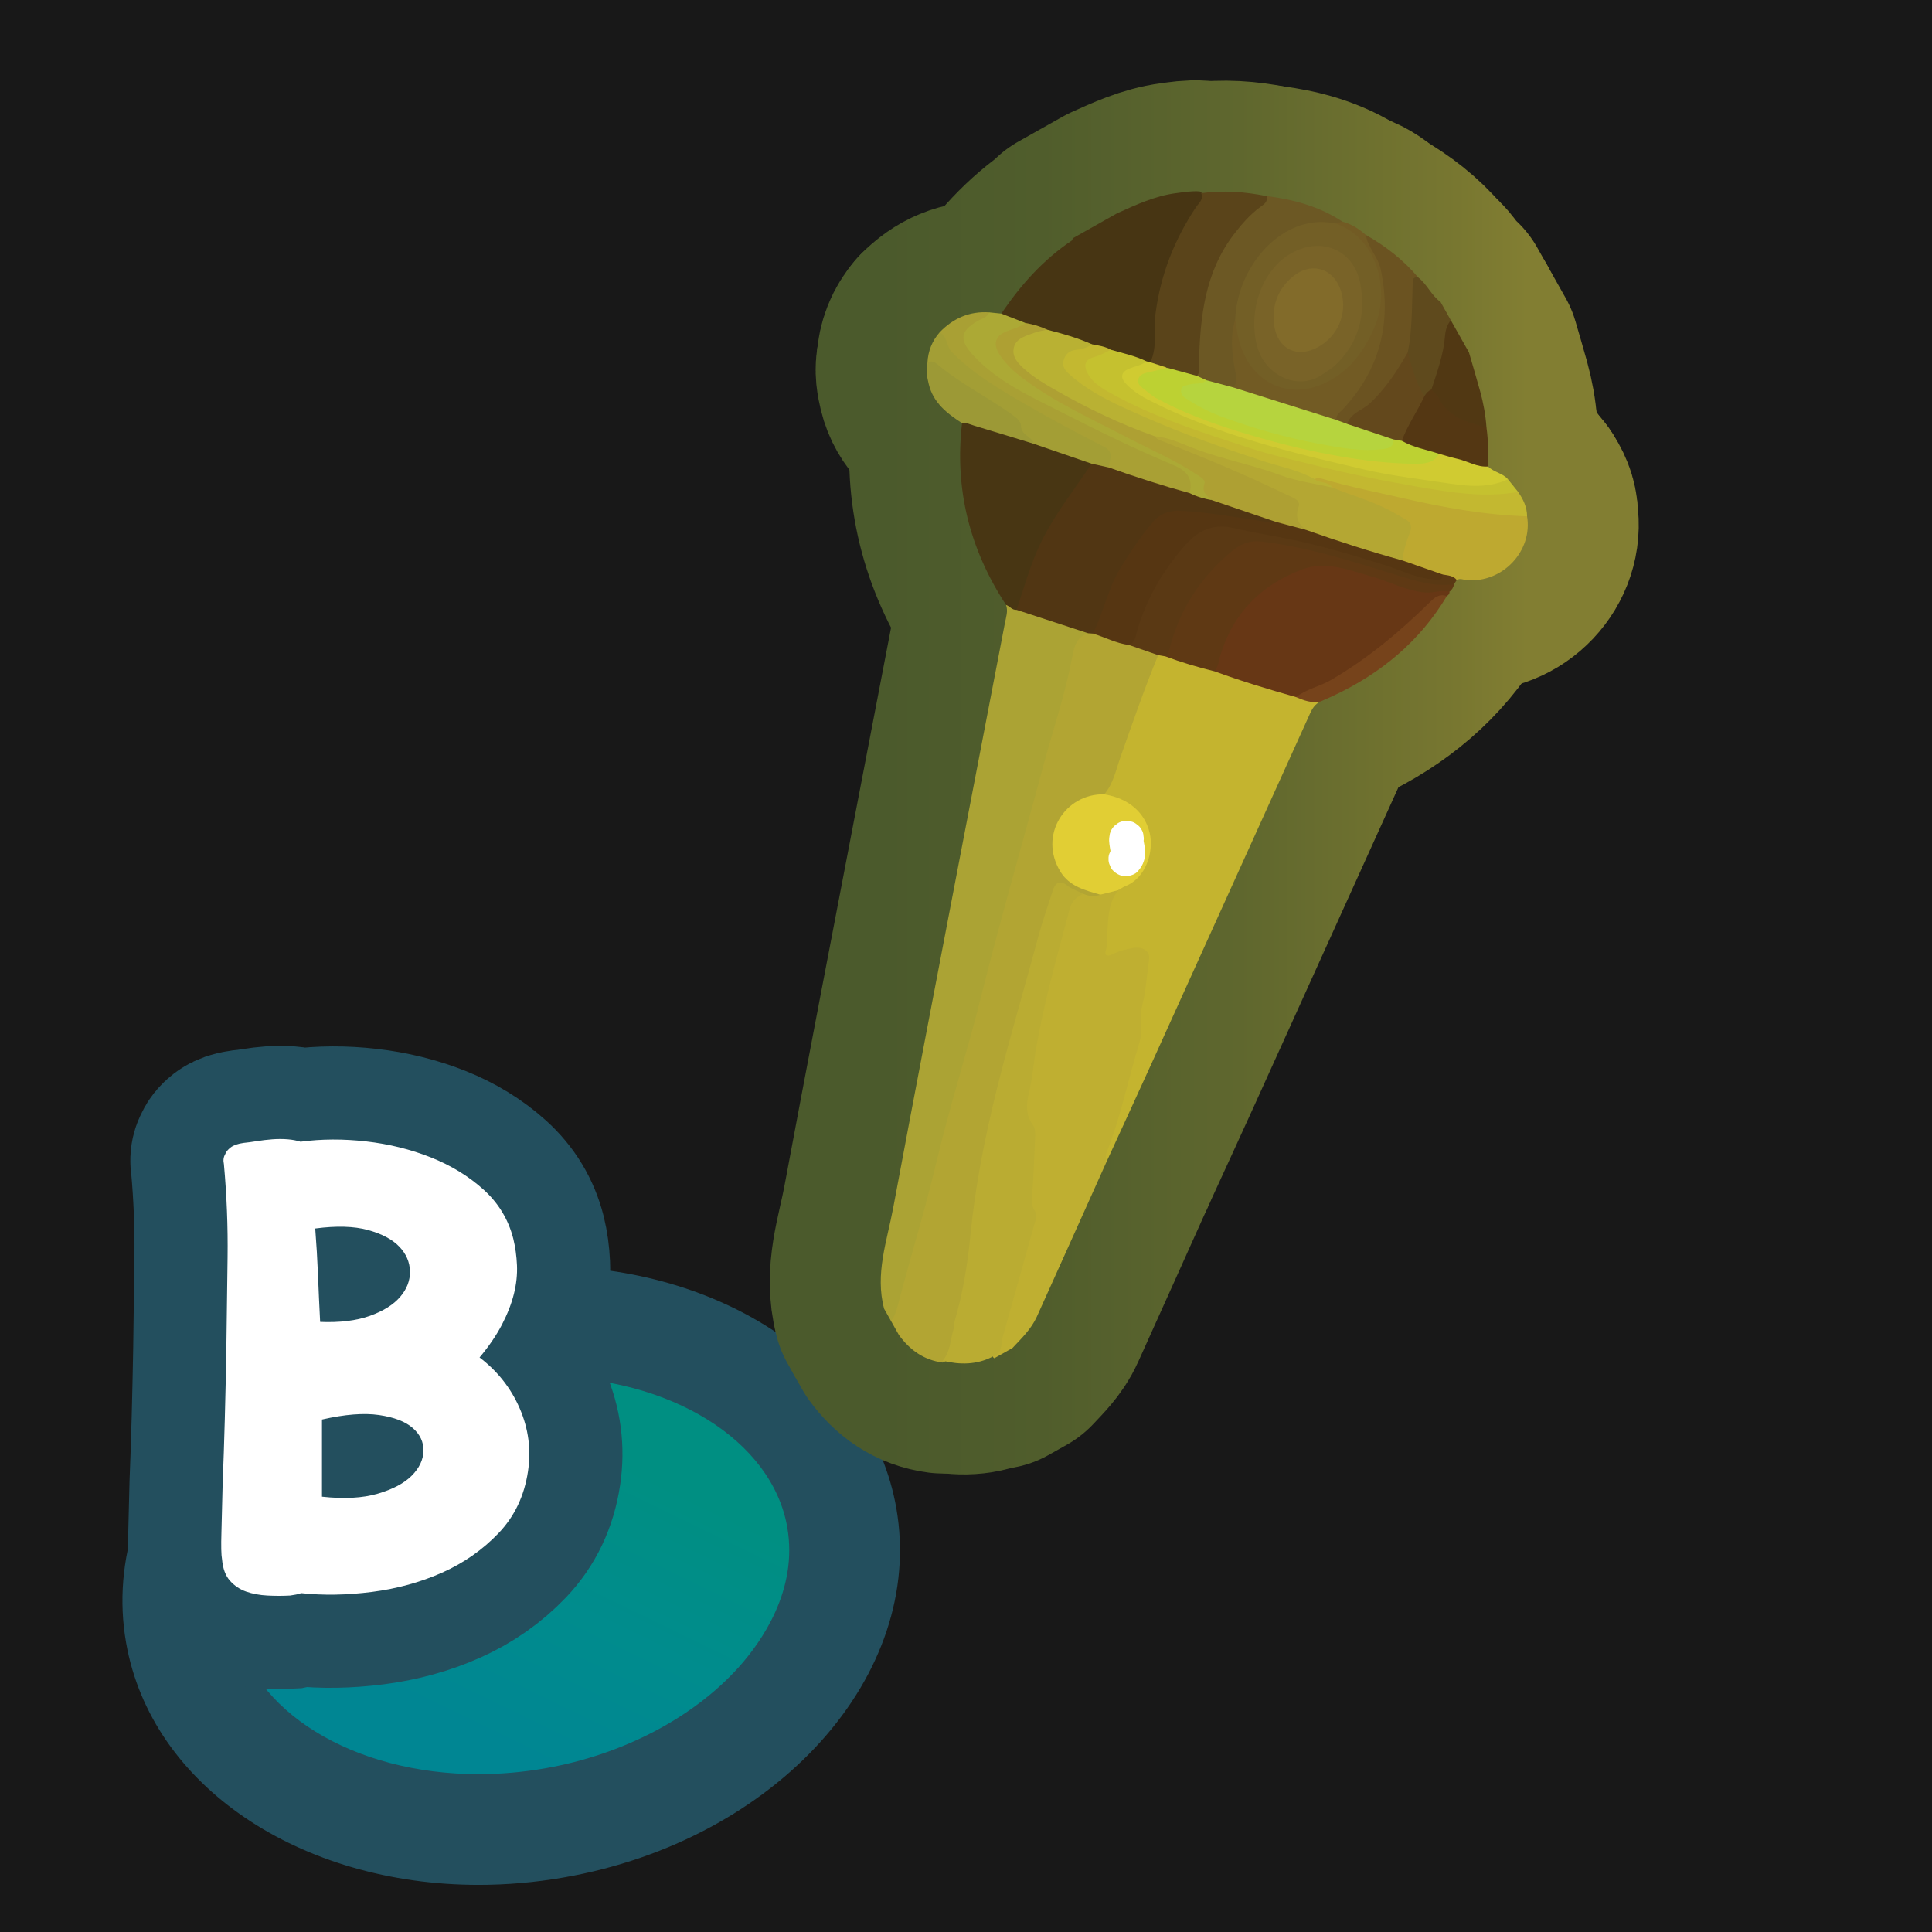 <?xml version="1.0" encoding="UTF-8"?>
<svg xmlns="http://www.w3.org/2000/svg" width="280" height="280" xmlns:xlink="http://www.w3.org/1999/xlink" viewBox="0 0 280 280">
  <rect x="0" y="0" width="280" height="280" fill="#333333" stroke="none"/>
  <defs>
    <linearGradient id="B3" x1="-25.139" y1="344.584" x2="1.218" y2="308.018" gradientTransform="translate(29.541 -94.603) rotate(-9.887)" gradientUnits="userSpaceOnUse">
      <stop offset="0" stop-color="#008693"/>
      <stop offset=".5" stop-color="#008c8d"/>
      <stop offset="1" stop-color="#008f82"/>
    </linearGradient>
    <linearGradient id="linear-gradient" x1="127.644" y1="112.661" x2="221.418" y2="112.661" gradientUnits="userSpaceOnUse">
      <stop offset="0" stop-color="#4b5a2c"/>
      <stop offset=".249" stop-color="#505d2c"/>
      <stop offset=".555" stop-color="#5f672e"/>
      <stop offset=".891" stop-color="#787730"/>
      <stop offset="1" stop-color="#827e32"/>
    </linearGradient>
  </defs>
  <g id="Layer_8" data-name="Layer 8">
    <rect x="-5468.911" y="-2006.199" width="6875.234" height="4669.277" fill="#181818" stroke="#181818" stroke-miterlimit="10"/>
  </g>
  <g id="Pattern">
    <a xlink:href="https://www.notion.so/dmmnotes/Type-B-a682dff89e1b420883ef126b542c812f?pvs=4">
      <g id="B">
        <path d="M69.368,265.148c-22.153,0-40.318-11.973-43.194-28.469-3.446-19.774,15.244-39.608,41.664-44.213,3.649-.636,7.341-.958,10.97-.958,22.153,0,40.318,11.973,43.194,28.469,1.605,9.21-1.595,18.816-9.012,27.049-7.905,8.776-19.502,14.872-32.651,17.164-3.649.636-7.341.959-10.97.959h-.001Z" fill="url(#B3)" stroke-width="0"/>
        <path d="M78.808,199.529c18.245,0,33.086,9.178,35.29,21.824,1.583,9.08-3.75,16.617-7.069,20.302-6.613,7.341-16.844,12.674-28.068,14.63-3.196.557-6.424.84-9.593.84-18.245,0-33.086-9.178-35.29-21.824-1.583-9.08,3.75-16.617,7.069-20.302,6.613-7.341,16.844-12.674,28.068-14.63,3.196-.557,6.424-.84,9.593-.84M78.808,183.483c-4.036,0-8.169.35-12.348,1.078-30.827,5.373-52.402,29.323-48.189,53.495,3.642,20.895,25.363,35.115,51.098,35.115,4.036,0,8.169-.35,12.348-1.078,30.827-5.373,52.402-29.324,48.189-53.495-3.642-20.895-25.363-35.115-51.098-35.115h0Z" fill="#234f5e" stroke-width="0"/>
      </g>
    </a>
    <a xlink:href="https://www.notion.so/dmmnotes/Type-B-a682dff89e1b420883ef126b542c812f?pvs=4">
      <g>
        <path d="M69.5,196.734c2.606,1.98,4.546,4.441,5.82,7.381,1.273,2.941,1.673,5.983,1.2,9.127-.533,3.553-1.955,6.538-4.266,8.953-2.311,2.417-5.036,4.324-8.175,5.722-3.141,1.397-6.531,2.329-10.174,2.795-3.644.465-7.064.523-10.264.175-.297.115-.563.188-.8.218-.237.029-.504.072-.799.131-1.066.058-2.163.058-3.288,0-1.126-.059-2.147-.248-3.065-.567-.919-.319-1.704-.844-2.354-1.572-.653-.728-1.037-1.761-1.155-3.101-.12-.641-.148-1.936-.089-3.887.058-1.95.118-4.324.178-7.119.118-2.853.222-5.953.311-9.302.089-3.348.163-6.711.223-10.089.058-4.424.118-8.879.178-13.363.058-4.483-.12-8.997-.533-13.539-.12-.523-.06-.989.178-1.397.118-.349.384-.684.8-1.004.413-.319,1.035-.538,1.865-.655.592-.058,1.244-.145,1.955-.262.711-.116,1.451-.204,2.222-.263.77-.057,1.511-.057,2.222,0,.711.059,1.332.175,1.865.35,3.021-.406,6.189-.422,9.508-.044,3.317.38,6.442,1.15,9.375,2.315,2.932,1.165,5.479,2.723,7.642,4.673,2.161,1.951,3.599,4.323,4.31,7.118.296,1.223.474,2.505.533,3.844.058,1.34-.089,2.723-.444,4.148-.355,1.428-.934,2.912-1.733,4.455-.799,1.543-1.881,3.13-3.243,4.76ZM46.397,191.581c2.844.117,5.242-.175,7.197-.873,1.955-.699,3.421-1.616,4.398-2.752s1.451-2.372,1.422-3.712c-.03-1.339-.549-2.533-1.555-3.581-1.008-1.048-2.519-1.848-4.532-2.402-2.015-.553-4.562-.625-7.642-.218.178,2.271.312,4.513.4,6.726s.191,4.484.311,6.812ZM46.664,216.911c3.199.35,5.894.205,8.086-.437,2.191-.641,3.835-1.514,4.932-2.62,1.096-1.105,1.658-2.3,1.688-3.582.029-1.279-.489-2.387-1.556-3.318-1.065-.931-2.695-1.558-4.887-1.878-2.192-.319-4.946-.102-8.264.655v11.18Z" fill="none" stroke="#234f5e" stroke-miterlimit="10" stroke-width="27"/>
        <path d="M69.5,196.734c2.606,1.98,4.546,4.441,5.82,7.381,1.273,2.941,1.673,5.983,1.2,9.127-.533,3.553-1.955,6.538-4.266,8.953-2.311,2.417-5.036,4.324-8.175,5.722-3.141,1.397-6.531,2.329-10.174,2.795-3.644.465-7.064.523-10.264.175-.297.115-.563.188-.8.218-.237.029-.504.072-.799.131-1.066.058-2.163.058-3.288,0-1.126-.059-2.147-.248-3.065-.567-.919-.319-1.704-.844-2.354-1.572-.653-.728-1.037-1.761-1.155-3.101-.12-.641-.148-1.936-.089-3.887.058-1.95.118-4.324.178-7.119.118-2.853.222-5.953.311-9.302.089-3.348.163-6.711.223-10.089.058-4.424.118-8.879.178-13.363.058-4.483-.12-8.997-.533-13.539-.12-.523-.06-.989.178-1.397.118-.349.384-.684.8-1.004.413-.319,1.035-.538,1.865-.655.592-.058,1.244-.145,1.955-.262.711-.116,1.451-.204,2.222-.263.77-.057,1.511-.057,2.222,0,.711.059,1.332.175,1.865.35,3.021-.406,6.189-.422,9.508-.044,3.317.38,6.442,1.15,9.375,2.315,2.932,1.165,5.479,2.723,7.642,4.673,2.161,1.951,3.599,4.323,4.31,7.118.296,1.223.474,2.505.533,3.844.058,1.34-.089,2.723-.444,4.148-.355,1.428-.934,2.912-1.733,4.455-.799,1.543-1.881,3.13-3.243,4.76ZM46.397,191.581c2.844.117,5.242-.175,7.197-.873,1.955-.699,3.421-1.616,4.398-2.752s1.451-2.372,1.422-3.712c-.03-1.339-.549-2.533-1.555-3.581-1.008-1.048-2.519-1.848-4.532-2.402-2.015-.553-4.562-.625-7.642-.218.178,2.271.312,4.513.4,6.726s.191,4.484.311,6.812ZM46.664,216.911c3.199.35,5.894.205,8.086-.437,2.191-.641,3.835-1.514,4.932-2.62,1.096-1.105,1.658-2.3,1.688-3.582.029-1.279-.489-2.387-1.556-3.318-1.065-.931-2.695-1.558-4.887-1.878-2.192-.319-4.946-.102-8.264.655v11.18Z" fill="#fff" stroke-width="0"/>
      </g>
    </a>
    <a xlink:href="https://www.notion.so/dmmnotes/connotative-language-62f29783f1b447d09b80fbc98b123716?pvs=4">
      <g>
        <g>
          <path d="M130.275,193.476c-.384-.682-.768-1.364-1.152-2.045.067-1.076.533-2.048.824-3.064,3.908-13.639,7.423-27.386,11.13-41.078,2.189-8.085,4.615-16.111,6.569-24.254,2.022-8.425,4.575-16.697,6.803-25.061.346-1.298.463-2.636.823-3.933.343-1.237.982-2.106,2.226-2.49.314-.09.632-.09.952-.04,1.833.321,3.464,1.278,5.271,1.684,1.402.642,3.166.379,4.295,1.71-.737,2.971-1.956,5.777-3.015,8.634-1.159,3.127-2.132,6.319-3.342,9.426-.359.922-.594,1.937-1.602,2.44-2.731.34-5.07,1.336-6.371,3.953-1.887,3.796-.104,7.967,3.923,9.282.669.218,1.457.245,1.843.998-.729,1.067-1.65.444-2.519.291-.705-.329-1.423-.63-2.104-1.021-1.261-.726-1.581-.608-2.013.829-.851,2.829-1.887,5.597-2.645,8.459-1.3,4.907-2.764,9.77-4.067,14.677-1.946,7.332-3.543,14.74-4.564,22.265-.373,2.754-1.135,5.474-.662,8.297.045.269-.043.556-.122.824-1.121,3.798-2.028,7.652-2.961,11.498-.169.697-.35,1.435-1.168,1.714-2.734-.351-4.768-1.816-6.352-3.995Z" fill="none" stroke="url(#linear-gradient)" stroke-linecap="round" stroke-linejoin="round" stroke-width="32.158"/>
          <path d="M157.705,91.776c-1.669.513-2.035,1.94-2.303,3.384-.999,5.395-2.789,10.58-4.206,15.863-2.995,11.168-6.225,22.276-9.033,33.49-2.022,8.078-4.58,16.006-6.499,24.101-1.638,6.908-3.744,13.68-5.534,20.542-.213.817-.452,1.614-1.008,2.276l-.988-1.753c-1.352-5.045.422-9.831,1.322-14.659,3.264-17.506,6.644-34.991,9.989-52.481,2.056-10.747,4.13-21.491,6.193-32.237.167-.868.482-1.729.167-2.629.695-.31,1.119.342,1.691.471,2.91.913,5.899,1.568,8.732,2.724.542.221,1.24.193,1.477.91Z" fill="none" stroke="url(#linear-gradient)" stroke-linecap="round" stroke-linejoin="round" stroke-width="32.158"/>
          <path d="M156.996,129.537c.805.341,1.622.46,2.461.127.655-.855,1.612-.736,2.517-.783.622.431.263.879-.013,1.281-1.513,2.204-.835,4.76-1.128,7.154-.099.809.603.364.969.275,1.181-.288,2.304-.832,3.594-.489,1.158.307,1.68.87,1.49,2.149-.319,2.151-.769,4.318-.848,6.463-.22,6.011-2.36,11.552-3.794,17.269-.463,1.847-1.603,3.449-1.863,5.36-3.369,7.495-6.73,14.993-10.114,22.481-.808,1.788-2.214,3.135-3.53,4.541l-2.63,1.482c-.163-.078-.233-.206-.21-.385.742-.902.84-2.038,1.136-3.105,1.312-4.73,2.638-9.457,3.958-14.185.419-1.501.571-2.915.263-4.56-.391-2.087-.047-4.325.125-6.488.168-2.116.456-4.178-.611-6.208-.548-1.043-.376-2.341-.064-3.46.966-3.457.875-7.076,1.784-10.547,1.412-5.39,2.544-10.854,4.152-16.194.343-1.14.84-2.243,2.355-2.177Z" fill="none" stroke="url(#linear-gradient)" stroke-linecap="round" stroke-linejoin="round" stroke-width="32.158"/>
          <path d="M145.122,45.453c2.787-4.142,6.062-7.81,10.24-10.611.068-.045.064-.198.093-.3,2.143-1.207,4.286-2.415,6.429-3.622,2.752-1.24,5.487-2.52,8.53-2.923,1.149-.152,2.29-.346,3.453-.257,1.218.745.439,1.552-.018,2.228-1.659,2.453-3.009,5.052-4.073,7.817-1.374,3.57-2.026,7.262-2.103,11.073-.026,1.265.151,2.582-.814,3.641-.205.16-.437.188-.685.139-1.717-.634-3.564-.878-5.218-1.707-.894-.397-1.871-.485-2.801-.753-2.174-.623-4.234-1.591-6.441-2.11-1.08-.356-2.205-.567-3.265-.993-.987-.791-2.559-.383-3.328-1.62Z" fill="none" stroke="url(#linear-gradient)" stroke-linecap="round" stroke-linejoin="round" stroke-width="32.158"/>
          <path d="M212.891,51.073c.543,1.88,1.105,3.755,1.625,5.642.471,1.709.789,3.45.912,5.222-.419.416-.921.364-1.386.164-2.263-.971-4.731-1.654-5.911-4.173-.209-.445-.635-.761-.856-1.211-.218-.5-.059-.968.112-1.444.81-2.244,1.411-4.535,1.679-6.914.091-.804.159-1.695,1.19-1.962.878,1.558,1.756,3.117,2.634,4.675Z" fill="none" stroke="url(#linear-gradient)" stroke-linecap="round" stroke-linejoin="round" stroke-width="32.158"/>
          <path d="M210.257,46.397c-.516.67-.762,1.396-.832,2.27-.214,2.696-1.137,5.232-1.973,7.781-.236.515-.434,1.078-1.186.946-1.77-1.608-1.978-3.881-2.556-5.997.344-3.42.553-6.85.65-10.288.019-.684.128-1.448,1.169-.908,1.299.991,1.905,2.612,3.246,3.565.494.877.988,1.753,1.482,2.63Z" fill="none" stroke="url(#linear-gradient)" stroke-linecap="round" stroke-linejoin="round" stroke-width="32.158"/>
          <path d="M147.321,88.382c-.643.056-.983-.533-1.515-.711-5.263-8.021-7.489-16.777-6.381-26.341,1.724-.584,3.216.371,4.709.872,1.934.649,3.881,1.231,5.842,1.784,2.157.882,4.4,1.494,6.639,2.121.673.188,1.456.286,1.651,1.176-.341,1.463-1.339,2.553-2.197,3.698-3.442,4.596-6.072,9.582-7.594,15.139-.222.81-.165,1.82-1.153,2.263Z" fill="none" stroke="url(#linear-gradient)" stroke-linecap="round" stroke-linejoin="round" stroke-width="32.158"/>
          <path d="M136.187,48.156c1.963-2.033,4.324-3.076,7.181-2.884.214,1.114-.809,1.192-1.389,1.553-2.234,1.393-2.411,2.394-.668,4.34,1.772,1.977,3.935,3.449,6.217,4.75,6.734,3.84,13.829,6.95,20.843,10.222.708.33,1.362.758,2.08,1.065,2.694,1.153,2.844,1.459,2.125,4.285-.334.457-.786.352-1.205.205-3.244-1.138-6.579-1.989-9.812-3.159-.421-.152-.837-.309-1.067-.738.388-1.989-.869-2.789-2.384-3.612-5.142-2.793-10.406-5.373-15.274-8.656-1.531-1.033-2.965-2.176-4.342-3.398-1.205-1.069-2.017-2.371-2.305-3.974Z" fill="none" stroke="url(#linear-gradient)" stroke-linecap="round" stroke-linejoin="round" stroke-width="32.158"/>
          <path d="M136.187,48.156c1.156.601.916,2.015,1.786,2.895,3.096,3.134,6.827,5.333,10.572,7.502,3.752,2.174,7.584,4.219,11.447,6.19,1.614.823.728,1.955.707,3.013-.997.552-1.782.153-2.498-.556-2.776-.954-5.553-1.908-8.329-2.861-1.122-.659-2.117-1.404-2.483-2.772-.162-.605-.731-.974-1.249-1.308-3.928-2.538-7.811-5.145-11.727-7.702.088-1.669.668-3.139,1.773-4.398Z" fill="none" stroke="url(#linear-gradient)" stroke-linecap="round" stroke-linejoin="round" stroke-width="32.158"/>
          <path d="M172.431,71.474c.481-2.255-.432-3.274-2.626-4.186-5.369-2.231-10.6-4.815-15.786-7.456-4.639-2.362-9.469-4.476-13.083-8.461-1.934-2.132-1.758-3.398.733-4.843.605-.351,1.392-.492,1.7-1.256.584.06,1.169.121,1.753.181,1.17.454,2.339.908,3.509,1.362-.239.916-1.07,1.052-1.78,1.328-2.381.925-2.638,2.017-.943,3.949,2.287,2.607,5.212,4.354,8.188,6.003,5.465,3.027,11.107,5.715,16.662,8.569.895.46,1.747.984,2.589,1.535.925.606,1.703,1.282,1.636,2.521-.037.671.695,1.008.721,1.653-1.331.576-2.423.282-3.272-.899Z" fill="none" stroke="url(#linear-gradient)" stroke-linecap="round" stroke-linejoin="round" stroke-width="32.158"/>
          <path d="M134.414,52.554c.595-.339,1.084-.057,1.52.306,3.333,2.78,7.234,4.717,10.746,7.233.612.438,1.279.941,1.297,1.646.034,1.382,1.584,1.513,1.896,2.597-2.895-.885-5.788-1.78-8.689-2.645-.57-.17-1.125-.478-1.759-.362-2.168-1.412-4.177-2.951-4.825-5.666-.246-1.032-.457-2.053-.186-3.109Z" fill="none" stroke="url(#linear-gradient)" stroke-linecap="round" stroke-linejoin="round" stroke-width="32.158"/>
          <path d="M160.382,168.342c-.317-.755.05-1.447.295-2.096,1.877-4.961,2.932-10.16,4.475-15.217.528-1.728-.066-3.513.385-5.296.553-2.185.68-4.478.998-6.723.157-1.11-.847-1.864-2.311-1.623-1.035.17-2.057.422-3.012.913-.796.409-1.215.178-.901-.762.239-.714.101-1.435.156-2.152.168-2.217.077-4.507,1.621-6.376.103-.646.644-.888,1.121-1.151,2.463-1.361,3.282-3.576,3.082-6.202-.225-2.948-2.074-4.688-4.681-5.764-.539-.223-1.265-.075-1.573-.772,1.332-1.567,1.702-3.562,2.358-5.417,1.749-4.946,3.461-9.905,5.458-14.759.285-.52.688-.236,1.061-.16,2.38.961,4.937,1.346,7.34,2.233,3.874,1.296,7.761,2.547,11.688,3.673,1.066.57,2.392.245,3.41.985-.74.357-1.152.98-1.482,1.711-7.575,16.747-15.155,33.491-22.745,50.23-2.229,4.916-4.494,9.817-6.742,14.724Z" fill="none" stroke="url(#linear-gradient)" stroke-linecap="round" stroke-linejoin="round" stroke-width="32.158"/>
          <path d="M187.833,101.029c-3.967-1.118-7.912-2.304-11.782-3.728.221-3.677,1.967-6.692,4.201-9.463,2.191-2.717,5.082-4.471,8.306-5.703,1.61-.615,3.267-.58,4.953-.328,3.223.483,6.267,1.597,9.309,2.672,1.827.646,3.602,1.142,5.547.837.605-.095,1.237-.097,1.702.441.023.302-.155.48-.385.627-1.146.484-2.074,1.244-2.981,2.099-4.309,4.06-8.806,7.894-14.054,10.722-1.516.817-3.074,1.58-4.817,1.824Z" fill="none" stroke="url(#linear-gradient)" stroke-linecap="round" stroke-linejoin="round" stroke-width="32.158"/>
          <path d="M210.07,85.757c-1.172-.314-2.314.216-3.483.116-2.764-.235-5.186-1.595-7.798-2.323-3.305-.922-6.645-2.314-10.093-1.017-5.89,2.215-9.965,6.287-11.823,12.412-.241.795-.314,1.653-.821,2.356-2.433-.597-4.833-1.302-7.18-2.181,1.29-6.719,4.849-12.011,10.189-16.176,1.288-1.005,2.803-1.029,4.319-.817,2.484.347,4.968.75,7.378,1.443,4.391,1.262,8.857,2.267,13.151,3.871,1.719.642,3.5,1.146,5.394.914.487-.06,1.013-.082,1.42.317-.067.452-.301.805-.652,1.087Z" fill="none" stroke="url(#linear-gradient)" stroke-linecap="round" stroke-linejoin="round" stroke-width="32.158"/>
          <path d="M221.315,74.829c.836,5.033-3.554,9.681-8.731,9.248-.485-.041-.968-.315-1.458-.024-.776-.003-1.442-.439-2.19-.553-1.956-.742-4.215-.708-5.849-2.277-.332-1.161.256-2.18.546-3.23.541-1.96.485-2.165-1.324-3.125-2.56-1.358-5.264-2.371-7.992-3.325-.473-.165-.954-.305-1.367-.604-.649-.786-2.066-.365-2.456-1.558.549-.692,1.236-.373,1.848-.193,6.435,1.894,13.059,2.95,19.589,4.426,2.397.541,4.892.418,7.334.68.705.076,1.476-.051,2.052.536Z" fill="none" stroke="url(#linear-gradient)" stroke-linecap="round" stroke-linejoin="round" stroke-width="32.158"/>
          <path d="M209.079,83.259c.73.139,1.514.142,2.046.793-.134.206-.269.412-.403.618-2.966.406-5.659-.509-8.463-1.376-6.383-1.973-12.769-4.03-19.458-4.812-1.658-.194-2.968.313-4.27,1.399-4.515,3.763-7.575,8.407-9.022,14.108-.11.432-.201.881-.638,1.131-.339-.058-.678-.116-1.017-.174-1.414-.49-2.829-.981-4.243-1.471,1.323-3.905,2.677-7.79,5.086-11.209,1.323-1.877,2.802-3.597,4.483-5.163.929-.866,1.956-1.217,3.186-1.174,1.902.066,3.772.394,5.631.745,8.008,1.512,15.848,3.649,23.506,6.445,1.168.427,2.362.684,3.577.141Z" fill="none" stroke="url(#linear-gradient)" stroke-linecap="round" stroke-linejoin="round" stroke-width="32.158"/>
          <path d="M221.315,74.829c-6.088-.194-12.038-1.262-17.963-2.623-3.854-.885-7.736-1.643-11.533-2.763-.433-.128-.865-.249-1.296.006-2.186-.171-4.179-1.082-6.215-1.752-5.026-1.655-10.065-3.293-14.95-5.341-4.881-2.047-9.842-3.952-14.034-7.325-.933-.75-1.861-1.503-1.504-2.909.347-1.366,1.441-1.728,2.647-1.943.599-.107,1.172-.38,1.804-.276.934.171,1.882.294,2.722.79-.39.968-1.329,1.109-2.15,1.41-1.13.415-1.303,1.116-.667,2.078.633.956,1.539,1.597,2.513,2.164,3.729,2.172,7.711,3.798,11.756,5.24,4.779,1.703,9.58,3.365,14.511,4.596,8.175,2.041,16.398,3.837,24.768,4.899,2.23.283,4.456.186,6.685.026.553-.04,1.114-.184,1.614.195.739,1.063,1.289,2.196,1.293,3.529Z" fill="none" stroke="url(#linear-gradient)" stroke-linecap="round" stroke-linejoin="round" stroke-width="32.158"/>
          <path d="M220.021,71.3c-4.923.861-9.757.08-14.593-.762-4.989-.869-9.945-1.86-14.862-3.107-3.08-.781-6.202-1.436-9.217-2.421-7.076-2.311-14.201-4.524-20.73-8.226-1.174-.666-2.282-1.398-2.964-2.62-.668-1.197-.418-2.051.895-2.41.884-.242,1.646-.666,2.44-1.062,1.75.499,3.539.878,5.19,1.682-.229.758-.913.909-1.531,1.15-1.753.685-1.852,1.265-.393,2.506,1.592,1.354,3.486,2.214,5.365,3.048,8.135,3.612,16.714,5.813,25.323,7.934,4.56,1.123,9.213,1.675,13.827,2.436,2.754.454,5.633.945,8.449.017.431-.142.883-.08,1.325-.003.492.612.984,1.225,1.476,1.837Z" fill="none" stroke="url(#linear-gradient)" stroke-linecap="round" stroke-linejoin="round" stroke-width="32.158"/>
          <path d="M218.545,69.463c-3.16,1.479-6.504.91-9.681.439-3.722-.551-7.482-1.005-11.157-1.86-10.732-2.495-21.454-5.038-31.35-10.13-1.2-.617-2.31-1.365-3.224-2.348-.778-.837-.668-1.629.445-2.103.865-.368,1.823-.51,2.602-1.087.177.043.355.086.532.129.985-.096,1.955-.151,2.449.981-.666.742-1.643.586-2.475.848-.425.134-.923.187-1.08.678-.188.589.256.948.642,1.252,1.996,1.576,4.31,2.581,6.649,3.486,9.416,3.645,19.122,6.123,29.211,6.935,2.144.172,4.375.571,6.261-1.005,2.615-.054,4.942.985,7.295,1.929.817.841,2.109.943,2.881,1.854Z" fill="none" stroke="url(#linear-gradient)" stroke-linecap="round" stroke-linejoin="round" stroke-width="32.158"/>
          <path d="M215.665,67.609c-1.587.127-2.923-.76-4.396-1.098-.907-.208-1.797-.489-2.695-.737-2.084.033-4.005-.43-5.605-1.859-.17-.461-.015-.873.205-1.269.837-1.502,1.709-2.985,2.412-4.559.156-.35.397-.678.857-.69.256-.402.556-.757,1.009-.949.361.415.821.778,1.066,1.252,1.457,2.816,4.167,3.542,6.909,4.236.269,1.883.27,3.777.237,5.672Z" fill="none" stroke="url(#linear-gradient)" stroke-linecap="round" stroke-linejoin="round" stroke-width="32.158"/>
          <path d="M187.833,101.029c1.518-1.177,3.434-1.532,5.072-2.486,5.254-3.059,9.874-6.912,14.192-11.149.754-.739,1.437-1.408,2.589-1.01-3.914,6.547-9.514,11.183-16.355,14.407-.653.308-1.318.592-1.978.886-1.261.259-2.396-.165-3.519-.648Z" fill="none" stroke="url(#linear-gradient)" stroke-linecap="round" stroke-linejoin="round" stroke-width="32.158"/>
          <path d="M143.923,196.582c-2.345,1.238-4.797,1.227-7.3.628,1.11-1.296,1.09-2.985,1.554-4.504.112-.365.047-.784.155-1.15,1.232-4.151,1.895-8.352,2.325-12.696.697-7.049,2.083-14.037,3.797-20.956,1.837-7.418,4.035-14.73,6.01-22.106.604-2.254,1.398-4.457,2.097-6.686.361-1.15.998-1.637,2.077-.799.72.559,1.572.82,2.359,1.225-.958.431-1.669,1.067-1.954,2.136-1.793,6.717-3.696,13.41-4.889,20.268-.38,2.183-.525,4.397-1.062,6.571-.367,1.486-.451,3.104.585,4.498.389.523.369,1.168.343,1.776-.117,2.772-.228,5.546-.419,8.313-.057.828-.191,1.51.342,2.338.445.691.041,1.717-.201,2.579-1.477,5.263-2.93,10.532-4.426,15.79-.284.998.034,2.336-1.391,2.776Z" fill="none" stroke="url(#linear-gradient)" stroke-linecap="round" stroke-linejoin="round" stroke-width="32.158"/>
          <path d="M172.431,71.474c1.023.51,2.108.822,3.231,1.016.443-.218.894-.118,1.297.06,2.105.928,4.363,1.36,6.539,2.053.598.191,1.39.247,1.358,1.192-.73.509-1.503.21-2.259.106-3.638-.505-7.25-1.18-10.928-1.417-2.021-.131-3.54.478-4.807,2.062-3.13,3.911-5.631,8.14-7.027,12.986-.251.873-.396,1.884-1.438,2.292-.23-.016-.461-.032-.691-.048-3.461-1.131-6.923-2.262-10.384-3.394,1.16-3.41,2.083-6.886,3.723-10.144,1.991-3.955,4.731-7.387,7.157-11.039.833.185,1.665.371,2.498.556,3.868,1.373,7.773,2.632,11.732,3.718Z" fill="none" stroke="url(#linear-gradient)" stroke-linecap="round" stroke-linejoin="round" stroke-width="32.158"/>
          <path d="M158.396,91.824c1.539-3.073,2.173-6.518,3.986-9.489,1.421-2.33,2.93-4.583,4.697-6.664,1.057-1.244,2.398-1.721,3.997-1.64,3.883.198,7.706.865,11.537,1.468.768.121,1.526.262,2.304.138,1.601-.338,2.957.627,4.455.837,4.171,1.437,8.39,2.72,12.606,4.017.489.15.951.325,1.285.735,1.939.678,3.877,1.356,5.816,2.034-.011,1.13-.879.729-1.399.695-2.482-.158-4.682-1.339-7.005-2.065-4.308-1.346-8.622-2.649-13.039-3.595-2.933-.628-5.912-1.076-8.818-1.758-3.286-.771-5.408.533-7.369,2.831-3.041,3.562-5.332,7.521-6.638,12.034-.227.784-.259,1.697-1.201,2.073-1.839-.232-3.467-1.13-5.214-1.65Z" fill="none" stroke="url(#linear-gradient)" stroke-linecap="round" stroke-linejoin="round" stroke-width="32.158"/>
          <path d="M160.037,115.121c3.571.584,5.903,2.658,6.593,5.635.628,2.712-.593,6.547-3.534,7.669-.358.137-.673.387-1.008.584-.877.219-1.755.437-2.632.654-2.19-.642-4.44-1.172-5.765-3.324-3.253-5.284.699-11.364,6.346-11.219Z" fill="none" stroke="url(#linear-gradient)" stroke-linecap="round" stroke-linejoin="round" stroke-width="32.158"/>
          <path d="M169.217,53.317c-.835-.271-1.669-.542-2.504-.813,1.075-2.255.449-4.702.754-7.05.732-5.63,2.726-10.708,5.846-15.4.405-.609,1.168-1.133.769-2.061,3.186-.433,6.342-.206,9.48.427.8.922-.054,1.388-.587,1.817-4.161,3.349-6.702,7.732-7.87,12.851-.703,3.081-.832,6.28-.921,9.453-.019.66.119,1.348-.4,1.902-1.709.386-3.183-.186-4.567-1.125Z" fill="none" stroke="url(#linear-gradient)" stroke-linecap="round" stroke-linejoin="round" stroke-width="32.158"/>
          <path d="M189.239,76.778c-1.441-.38-2.882-.76-4.322-1.141-3.085-1.05-6.17-2.099-9.255-3.148-.745-.618-1.527-1.129-1.109-2.393.203-.612-.604-.983-1.109-1.32-3.108-2.071-6.54-3.533-9.837-5.251-5.311-2.769-10.816-5.208-15.611-8.878-1.093-.837-2.104-1.799-2.918-2.938-1.295-1.812-.957-3.1,1.134-3.816.849-.291,1.683-.558,2.419-1.079,1.087.183,2.138.482,3.132.967-.477.891-1.461.692-2.202,1-2.626,1.091-2.908,2.576-.717,4.423,3.544,2.988,7.76,4.835,11.871,6.849,2.208,1.082,4.555,1.854,6.762,2.942,3.951,1.809,8.01,3.359,12.027,5.008,2.533,1.039,4.925,2.357,7.412,3.482,1.222.553,2.082,1.415,1.535,2.892-.395,1.066,1.088,1.422.789,2.4Z" fill="none" stroke="url(#linear-gradient)" stroke-linecap="round" stroke-linejoin="round" stroke-width="32.158"/>
          <path d="M167.388,63.237c-5.084-1.79-9.92-4.119-14.585-6.799-1.388-.797-2.774-1.62-4.013-2.671-1.104-.936-2.238-1.971-1.834-3.469.355-1.316,1.837-1.656,3.028-2.095.567-.209,1.184-.284,1.778-.42,2.215.564,4.411,1.187,6.507,2.12-.701.503-1.516.724-2.346.808-.98.098-1.532.656-1.778,1.518-.242.847.196,1.438.834,2.011,3.21,2.882,7.126,4.526,10.984,6.232,5.49,2.427,11.163,4.378,16.858,6.281,2.573.86,5.303,1.328,7.702,2.698.778.607,1.986.294,2.613,1.224-1.527.574-2.931-.195-4.334-.511-3.089-.695-6.037-1.921-9.108-2.695-4.224-1.065-8.247-2.693-12.304-4.231Z" fill="none" stroke="url(#linear-gradient)" stroke-linecap="round" stroke-linejoin="round" stroke-width="32.158"/>
          <path d="M173.486,54.478c.495-.584.263-1.271.28-1.926.171-6.621.842-13.1,5.08-18.62,1.122-1.461,2.31-2.838,3.802-3.929.545-.398,1.138-.751.915-1.585,3.922.484,7.663,1.508,11.006,3.71-.252.437-.698.432-1.116.494-7.322-.854-12.79,5.136-14.004,12.667-.053.331-.07.666-.122.997-.528,2.484-.387,4.959.085,7.433.165.866.429,1.768-.44,2.458-1.521.448-2.81-.409-4.193-.748-.461-.274-1.012-.43-1.292-.952Z" fill="none" stroke="url(#linear-gradient)" stroke-linecap="round" stroke-linejoin="round" stroke-width="32.158"/>
          <path d="M193.494,32.36c.358-.077.716-.154,1.074-.231,1.293.323,2.367,1.033,3.353,1.898,2.545,3.228,3.322,6.928,3.184,10.973-.214,6.282-2.865,11.379-7.205,15.737-.558.467-1.172.267-1.749.09-4.203-1.292-8.431-2.509-12.568-4.008-.367-.133-.741-.266-.895-.683.726-.686.482-1.496.331-2.319-.46-2.505-.772-5.015-.007-7.523.844.473.649,1.362.785,2.087.415,2.209,1.334,4.162,3.011,5.652,2.837,2.521,6.346,2.648,10.082.49,5.357-3.094,8.068-10.339,6.02-16.103-.799-2.247-2.257-3.946-4.321-5.131-.421-.242-.974-.331-1.096-.927Z" fill="none" stroke="url(#linear-gradient)" stroke-linecap="round" stroke-linejoin="round" stroke-width="32.158"/>
          <path d="M193.71,60.875c-.15-.747.429-1.045.848-1.492,5.438-5.795,7.172-12.63,5.55-20.339-.378-1.795-1.85-3.17-2.187-5.017,2.878,1.637,5.465,3.633,7.608,6.175-.885-.102-.776.49-.797,1.069-.118,3.271-.054,6.557-.703,9.791-.534,2.671-2.361,4.552-4.025,6.519-1.293,1.529-3.062,2.521-4.532,3.857-.767.378-1.312.054-1.763-.563Z" fill="none" stroke="url(#linear-gradient)" stroke-linecap="round" stroke-linejoin="round" stroke-width="32.158"/>
          <path d="M195.233,61.44c.524-1.588,2.181-1.956,3.256-2.949,2.326-2.149,3.996-4.728,5.541-7.429.599,2.19,1.124,4.409,2.413,6.336-1.013,2.204-2.45,4.193-3.28,6.49-.406.43-.877.199-1.333.135-1.887-.561-3.689-1.381-5.613-1.835-.412-.097-.866-.225-.985-.747Z" fill="none" stroke="url(#linear-gradient)" stroke-linecap="round" stroke-linejoin="round" stroke-width="32.158"/>
          <path d="M167.388,63.237c2.095.166,3.973,1.129,5.875,1.841,4.031,1.508,8.266,2.288,12.299,3.786,2.415.897,5.042,1.226,7.573,1.81,2.852,1.175,5.858,1.958,8.586,3.464.675.373,1.337.767,2.009,1.146.835.47.924,1.063.583,1.943-.498,1.284-.945,2.603-1.049,4-4.73-1.307-9.399-2.808-14.024-4.447-1.089-.877-1.579-1.82-1.035-3.329.357-.991-.877-1.341-1.552-1.667-2.896-1.4-5.827-2.734-8.783-4.003-3.158-1.356-6.357-2.617-9.544-3.904-.369-.149-.734-.266-.938-.64Z" fill="none" stroke="url(#linear-gradient)" stroke-linecap="round" stroke-linejoin="round" stroke-width="32.158"/>
          <path d="M201.956,63.686c.403.067.805.134,1.208.201,1.682.977,3.599,1.281,5.411,1.887-.849,1.451-2.321,1.448-3.691,1.435-3.669-.035-7.307-.483-10.92-1.111-4.887-.85-9.686-2.086-14.419-3.548-4.14-1.279-8.206-2.782-12.021-4.873-.674-.37-1.249-.922-1.868-1.393-.461-.351-.885-.751-.666-1.394.202-.595.756-.771,1.312-.899.972-.225,1.944-.449,2.916-.674,1.423.387,2.846.774,4.269,1.161.462.212.925.424,1.387.636-.219.874-.991.741-1.612.889-.52.124-1.277-.009-1.406.655-.141.726.598.999,1.107,1.302,2.018,1.203,4.16,2.177,6.397,2.857,5.704,1.733,11.421,3.466,17.416,3.88,1.789.124,3.711.631,5.18-1.011Z" fill="none" stroke="url(#linear-gradient)" stroke-linecap="round" stroke-linejoin="round" stroke-width="32.158"/>
          <path d="M193.494,32.36c6.02,2.043,8.072,9.518,5.717,15.033-1.419,3.323-3.428,6.185-6.798,7.926-5.502,2.842-11.086.244-12.789-5.758-.301-1.062-.412-2.177-.61-3.268.295-7.304,5.956-14.114,12.503-14.124.659-.001,1.318.125,1.977.192Z" fill="none" stroke="url(#linear-gradient)" stroke-linecap="round" stroke-linejoin="round" stroke-width="32.158"/>
          <path d="M201.956,63.686c.07,1.07-.641,1.284-1.489,1.393-3.139.402-6.204-.178-9.256-.747-4.827-.901-9.54-2.247-14.151-3.94-1.834-.673-3.555-1.582-5.193-2.648-.445-.289-.779-.666-.692-1.235.099-.646.659-.614,1.139-.764.842-.263,1.823.04,2.558-.632,1.272.34,2.545.68,3.817,1.021,5.007,1.58,10.013,3.16,15.02,4.74.508.188,1.015.377,1.523.565,2.241.749,4.482,1.498,6.723,2.247Z" fill="none" stroke="url(#linear-gradient)" stroke-linecap="round" stroke-linejoin="round" stroke-width="32.158"/>
          <path d="M191.734,54.213c-3.471,2.531-8.402.295-9.551-4.062-1.356-5.142.754-11.053,4.927-13.426,4.432-2.521,9.184-.495,10.058,4.507.777,4.448-.259,8.515-3.677,11.726-.52.488-1.168.84-1.756,1.254Z" fill="none" stroke="url(#linear-gradient)" stroke-linecap="round" stroke-linejoin="round" stroke-width="32.158"/>
          <path d="M191.073,50.277c-3.057,1.723-5.986.312-6.424-3.248-.332-2.695.538-5.119,2.653-6.891,2.817-2.36,6.171-1.221,7.125,2.327.819,3.044-.55,6.232-3.354,7.812Z" fill="none" stroke="url(#linear-gradient)" stroke-linecap="round" stroke-linejoin="round" stroke-width="32.158"/>
        </g>
        <g>
          <path d="M130.275,193.476c-.384-.682-.768-1.364-1.152-2.045.067-1.076.533-2.048.824-3.064,3.908-13.639,7.423-27.386,11.13-41.078,2.189-8.085,4.615-16.111,6.569-24.254,2.022-8.425,4.575-16.697,6.803-25.061.346-1.298.463-2.636.823-3.933.343-1.237.982-2.106,2.226-2.49.314-.09.632-.09.952-.04,1.833.321,3.464,1.278,5.271,1.684,1.402.642,3.166.379,4.295,1.71-.737,2.971-1.956,5.777-3.015,8.634-1.159,3.127-2.132,6.319-3.342,9.426-.359.922-.594,1.937-1.602,2.44-2.731.34-5.07,1.336-6.371,3.953-1.887,3.796-.104,7.967,3.923,9.282.669.218,1.457.245,1.843.998-.729,1.067-1.65.444-2.519.291-.705-.329-1.423-.63-2.104-1.021-1.261-.726-1.581-.608-2.013.829-.851,2.829-1.887,5.597-2.645,8.459-1.3,4.907-2.764,9.77-4.067,14.677-1.946,7.332-3.543,14.74-4.564,22.265-.373,2.754-1.135,5.474-.662,8.297.045.269-.043.556-.122.824-1.121,3.798-2.028,7.652-2.961,11.498-.169.697-.35,1.435-1.168,1.714-2.734-.351-4.768-1.816-6.352-3.995Z" fill="#b2a533" stroke-width="0"/>
          <path d="M157.705,91.776c-1.669.513-2.035,1.94-2.303,3.384-.999,5.395-2.789,10.58-4.206,15.863-2.995,11.168-6.225,22.276-9.033,33.49-2.022,8.078-4.58,16.006-6.499,24.101-1.638,6.908-3.744,13.68-5.534,20.542-.213.817-.452,1.614-1.008,2.276l-.988-1.753c-1.352-5.045.422-9.831,1.322-14.659,3.264-17.506,6.644-34.991,9.989-52.481,2.056-10.747,4.13-21.491,6.193-32.237.167-.868.482-1.729.167-2.629.695-.31,1.119.342,1.691.471,2.91.913,5.899,1.568,8.732,2.724.542.221,1.24.193,1.477.91Z" fill="#aba334" stroke-width="0"/>
          <path d="M156.996,129.537c.805.341,1.622.46,2.461.127.655-.855,1.612-.736,2.517-.783.622.431.263.879-.013,1.281-1.513,2.204-.835,4.76-1.128,7.154-.099.809.603.364.969.275,1.181-.288,2.304-.832,3.594-.489,1.158.307,1.68.87,1.49,2.149-.319,2.151-.769,4.318-.848,6.463-.22,6.011-2.36,11.552-3.794,17.269-.463,1.847-1.603,3.449-1.863,5.36-3.369,7.495-6.73,14.993-10.114,22.481-.808,1.788-2.214,3.135-3.53,4.541l-2.63,1.482c-.163-.078-.233-.206-.21-.385.742-.902.84-2.038,1.136-3.105,1.312-4.73,2.638-9.457,3.958-14.185.419-1.501.571-2.915.263-4.56-.391-2.087-.047-4.325.125-6.488.168-2.116.456-4.178-.611-6.208-.548-1.043-.376-2.341-.064-3.46.966-3.457.875-7.076,1.784-10.547,1.412-5.39,2.544-10.854,4.152-16.194.343-1.14.84-2.243,2.355-2.177Z" fill="#bfaf31" stroke-width="0"/>
          <path d="M145.122,45.453c2.787-4.142,6.062-7.81,10.24-10.611.068-.045.064-.198.093-.3,2.143-1.207,4.286-2.415,6.429-3.622,2.752-1.24,5.487-2.52,8.53-2.923,1.149-.152,2.29-.346,3.453-.257,1.218.745.439,1.552-.018,2.228-1.659,2.453-3.009,5.052-4.073,7.817-1.374,3.57-2.026,7.262-2.103,11.073-.026,1.265.151,2.582-.814,3.641-.205.16-.437.188-.685.139-1.717-.634-3.564-.878-5.218-1.707-.894-.397-1.871-.485-2.801-.753-2.174-.623-4.234-1.591-6.441-2.11-1.08-.356-2.205-.567-3.265-.993-.987-.791-2.559-.383-3.328-1.62Z" fill="#473513" stroke-width="0"/>
          <path d="M212.891,51.073c.543,1.88,1.105,3.755,1.625,5.642.471,1.709.789,3.45.912,5.222-.419.416-.921.364-1.386.164-2.263-.971-4.731-1.654-5.911-4.173-.209-.445-.635-.761-.856-1.211-.218-.5-.059-.968.112-1.444.81-2.244,1.411-4.535,1.679-6.914.091-.804.159-1.695,1.19-1.962.878,1.558,1.756,3.117,2.634,4.675Z" fill="#513813" stroke-width="0"/>
          <path d="M210.257,46.397c-.516.67-.762,1.396-.832,2.27-.214,2.696-1.137,5.232-1.973,7.781-.236.515-.434,1.078-1.186.946-1.77-1.608-1.978-3.881-2.556-5.997.344-3.42.553-6.85.65-10.288.019-.684.128-1.448,1.169-.908,1.299.991,1.905,2.612,3.246,3.565.494.877.988,1.753,1.482,2.63Z" fill="#5f4a1d" stroke-width="0"/>
          <path d="M147.321,88.382c-.643.056-.983-.533-1.515-.711-5.263-8.021-7.489-16.777-6.381-26.341,1.724-.584,3.216.371,4.709.872,1.934.649,3.881,1.231,5.842,1.784,2.157.882,4.4,1.494,6.639,2.121.673.188,1.456.286,1.651,1.176-.341,1.463-1.339,2.553-2.197,3.698-3.442,4.596-6.072,9.582-7.594,15.139-.222.81-.165,1.82-1.153,2.263Z" fill="#483613" stroke-width="0"/>
          <path d="M136.187,48.156c1.963-2.033,4.324-3.076,7.181-2.884.214,1.114-.809,1.192-1.389,1.553-2.234,1.393-2.411,2.394-.668,4.34,1.772,1.977,3.935,3.449,6.217,4.75,6.734,3.84,13.829,6.95,20.843,10.222.708.33,1.362.758,2.08,1.065,2.694,1.153,2.844,1.459,2.125,4.285-.334.457-.786.352-1.205.205-3.244-1.138-6.579-1.989-9.812-3.159-.421-.152-.837-.309-1.067-.738.388-1.989-.869-2.789-2.384-3.612-5.142-2.793-10.406-5.373-15.274-8.656-1.531-1.033-2.965-2.176-4.342-3.398-1.205-1.069-2.017-2.371-2.305-3.974Z" fill="#a9a034" stroke-width="0"/>
          <path d="M136.187,48.156c1.156.601.916,2.015,1.786,2.895,3.096,3.134,6.827,5.333,10.572,7.502,3.752,2.174,7.584,4.219,11.447,6.19,1.614.823.728,1.955.707,3.013-.997.552-1.782.153-2.498-.556-2.776-.954-5.553-1.908-8.329-2.861-1.122-.659-2.117-1.404-2.483-2.772-.162-.605-.731-.974-1.249-1.308-3.928-2.538-7.811-5.145-11.727-7.702.088-1.669.668-3.139,1.773-4.398Z" fill="#a39e35" stroke-width="0"/>
          <path d="M172.431,71.474c.481-2.255-.432-3.274-2.626-4.186-5.369-2.231-10.6-4.815-15.786-7.456-4.639-2.362-9.469-4.476-13.083-8.461-1.934-2.132-1.758-3.398.733-4.843.605-.351,1.392-.492,1.7-1.256.584.06,1.169.121,1.753.181,1.17.454,2.339.908,3.509,1.362-.239.916-1.07,1.052-1.78,1.328-2.381.925-2.638,2.017-.943,3.949,2.287,2.607,5.212,4.354,8.188,6.003,5.465,3.027,11.107,5.715,16.662,8.569.895.46,1.747.984,2.589,1.535.925.606,1.703,1.282,1.636,2.521-.037.671.695,1.008.721,1.653-1.331.576-2.423.282-3.272-.899Z" fill="#aca935" stroke-width="0"/>
          <path d="M134.414,52.554c.595-.339,1.084-.057,1.52.306,3.333,2.78,7.234,4.717,10.746,7.233.612.438,1.279.941,1.297,1.646.034,1.382,1.584,1.513,1.896,2.597-2.895-.885-5.788-1.78-8.689-2.645-.57-.17-1.125-.478-1.759-.362-2.168-1.412-4.177-2.951-4.825-5.666-.246-1.032-.457-2.053-.186-3.109Z" fill="#9c9936" stroke-width="0"/>
          <path d="M160.382,168.342c-.317-.755.05-1.447.295-2.096,1.877-4.961,2.932-10.16,4.475-15.217.528-1.728-.066-3.513.385-5.296.553-2.185.68-4.478.998-6.723.157-1.11-.847-1.864-2.311-1.623-1.035.17-2.057.422-3.012.913-.796.409-1.215.178-.901-.762.239-.714.101-1.435.156-2.152.168-2.217.077-4.507,1.621-6.376.103-.646.644-.888,1.121-1.151,2.463-1.361,3.282-3.576,3.082-6.202-.225-2.948-2.074-4.688-4.681-5.764-.539-.223-1.265-.075-1.573-.772,1.332-1.567,1.702-3.562,2.358-5.417,1.749-4.946,3.461-9.905,5.458-14.759.285-.52.688-.236,1.061-.16,2.38.961,4.937,1.346,7.34,2.233,3.874,1.296,7.761,2.547,11.688,3.673,1.066.57,2.392.245,3.41.985-.74.357-1.152.98-1.482,1.711-7.575,16.747-15.155,33.491-22.745,50.23-2.229,4.916-4.494,9.817-6.742,14.724Z" fill="#c4b42f" stroke-width="0"/>
          <path d="M187.833,101.029c-3.967-1.118-7.912-2.304-11.782-3.728.221-3.677,1.967-6.692,4.201-9.463,2.191-2.717,5.082-4.471,8.306-5.703,1.61-.615,3.267-.58,4.953-.328,3.223.483,6.267,1.597,9.309,2.672,1.827.646,3.602,1.142,5.547.837.605-.095,1.237-.097,1.702.441.023.302-.155.48-.385.627-1.146.484-2.074,1.244-2.981,2.099-4.309,4.06-8.806,7.894-14.054,10.722-1.516.817-3.074,1.58-4.817,1.824Z" fill="#673715" stroke-width="0"/>
          <path d="M210.07,85.757c-1.172-.314-2.314.216-3.483.116-2.764-.235-5.186-1.595-7.798-2.323-3.305-.922-6.645-2.314-10.093-1.017-5.89,2.215-9.965,6.287-11.823,12.412-.241.795-.314,1.653-.821,2.356-2.433-.597-4.833-1.302-7.18-2.181,1.29-6.719,4.849-12.011,10.189-16.176,1.288-1.005,2.803-1.029,4.319-.817,2.484.347,4.968.75,7.378,1.443,4.391,1.262,8.857,2.267,13.151,3.871,1.719.642,3.5,1.146,5.394.914.487-.06,1.013-.082,1.42.317-.067.452-.301.805-.652,1.087Z" fill="#5f3914" stroke-width="0"/>
          <path d="M221.315,74.829c.836,5.033-3.554,9.681-8.731,9.248-.485-.041-.968-.315-1.458-.024-.776-.003-1.442-.439-2.19-.553-1.956-.742-4.215-.708-5.849-2.277-.332-1.161.256-2.18.546-3.23.541-1.96.485-2.165-1.324-3.125-2.56-1.358-5.264-2.371-7.992-3.325-.473-.165-.954-.305-1.367-.604-.649-.786-2.066-.365-2.456-1.558.549-.692,1.236-.373,1.848-.193,6.435,1.894,13.059,2.95,19.589,4.426,2.397.541,4.892.418,7.334.68.705.076,1.476-.051,2.052.536Z" fill="#bea930" stroke-width="0"/>
          <path d="M209.079,83.259c.73.139,1.514.142,2.046.793-.134.206-.269.412-.403.618-2.966.406-5.659-.509-8.463-1.376-6.383-1.973-12.769-4.03-19.458-4.812-1.658-.194-2.968.313-4.27,1.399-4.515,3.763-7.575,8.407-9.022,14.108-.11.432-.201.881-.638,1.131-.339-.058-.678-.116-1.017-.174-1.414-.49-2.829-.981-4.243-1.471,1.323-3.905,2.677-7.79,5.086-11.209,1.323-1.877,2.802-3.597,4.483-5.163.929-.866,1.956-1.217,3.186-1.174,1.902.066,3.772.394,5.631.745,8.008,1.512,15.848,3.649,23.506,6.445,1.168.427,2.362.684,3.577.141Z" fill="#5a3914" stroke-width="0"/>
          <path d="M221.315,74.829c-6.088-.194-12.038-1.262-17.963-2.623-3.854-.885-7.736-1.643-11.533-2.763-.433-.128-.865-.249-1.296.006-2.186-.171-4.179-1.082-6.215-1.752-5.026-1.655-10.065-3.293-14.95-5.341-4.881-2.047-9.842-3.952-14.034-7.325-.933-.75-1.861-1.503-1.504-2.909.347-1.366,1.441-1.728,2.647-1.943.599-.107,1.172-.38,1.804-.276.934.171,1.882.294,2.722.79-.39.968-1.329,1.109-2.15,1.41-1.13.415-1.303,1.116-.667,2.078.633.956,1.539,1.597,2.513,2.164,3.729,2.172,7.711,3.798,11.756,5.24,4.779,1.703,9.58,3.365,14.511,4.596,8.175,2.041,16.398,3.837,24.768,4.899,2.23.283,4.456.186,6.685.026.553-.04,1.114-.184,1.614.195.739,1.063,1.289,2.196,1.293,3.529Z" fill="#c3b830" stroke-width="0"/>
          <path d="M220.021,71.3c-4.923.861-9.757.08-14.593-.762-4.989-.869-9.945-1.86-14.862-3.107-3.08-.781-6.202-1.436-9.217-2.421-7.076-2.311-14.201-4.524-20.73-8.226-1.174-.666-2.282-1.398-2.964-2.62-.668-1.197-.418-2.051.895-2.41.884-.242,1.646-.666,2.44-1.062,1.75.499,3.539.878,5.19,1.682-.229.758-.913.909-1.531,1.15-1.753.685-1.852,1.265-.393,2.506,1.592,1.354,3.486,2.214,5.365,3.048,8.135,3.612,16.714,5.813,25.323,7.934,4.56,1.123,9.213,1.675,13.827,2.436,2.754.454,5.633.945,8.449.017.431-.142.883-.08,1.325-.003.492.612.984,1.225,1.476,1.837Z" fill="#c5c12f" stroke-width="0"/>
          <path d="M218.545,69.463c-3.16,1.479-6.504.91-9.681.439-3.722-.551-7.482-1.005-11.157-1.86-10.732-2.495-21.454-5.038-31.35-10.13-1.2-.617-2.31-1.365-3.224-2.348-.778-.837-.668-1.629.445-2.103.865-.368,1.823-.51,2.602-1.087.177.043.355.086.532.129.985-.096,1.955-.151,2.449.981-.666.742-1.643.586-2.475.848-.425.134-.923.187-1.08.678-.188.589.256.948.642,1.252,1.996,1.576,4.31,2.581,6.649,3.486,9.416,3.645,19.122,6.123,29.211,6.935,2.144.172,4.375.571,6.261-1.005,2.615-.054,4.942.985,7.295,1.929.817.841,2.109.943,2.881,1.854Z" fill="#d0cb31" stroke-width="0"/>
          <path d="M215.665,67.609c-1.587.127-2.923-.76-4.396-1.098-.907-.208-1.797-.489-2.695-.737-2.084.033-4.005-.43-5.605-1.859-.17-.461-.015-.873.205-1.269.837-1.502,1.709-2.985,2.412-4.559.156-.35.397-.678.857-.69.256-.402.556-.757,1.009-.949.361.415.821.778,1.066,1.252,1.457,2.816,4.167,3.542,6.909,4.236.269,1.883.27,3.777.237,5.672Z" fill="#543713" stroke-width="0"/>
          <path d="M187.833,101.029c1.518-1.177,3.434-1.532,5.072-2.486,5.254-3.059,9.874-6.912,14.192-11.149.754-.739,1.437-1.408,2.589-1.01-3.914,6.547-9.514,11.183-16.355,14.407-.653.308-1.318.592-1.978.886-1.261.259-2.396-.165-3.519-.648Z" fill="#76431b" stroke-width="0"/>
          <path d="M143.923,196.582c-2.345,1.238-4.797,1.227-7.3.628,1.11-1.296,1.09-2.985,1.554-4.504.112-.365.047-.784.155-1.15,1.232-4.151,1.895-8.352,2.325-12.696.697-7.049,2.083-14.037,3.797-20.956,1.837-7.418,4.035-14.73,6.01-22.106.604-2.254,1.398-4.457,2.097-6.686.361-1.15.998-1.637,2.077-.799.72.559,1.572.82,2.359,1.225-.958.431-1.669,1.067-1.954,2.136-1.793,6.717-3.696,13.41-4.889,20.268-.38,2.183-.525,4.397-1.062,6.571-.367,1.486-.451,3.104.585,4.498.389.523.369,1.168.343,1.776-.117,2.772-.228,5.546-.419,8.313-.057.828-.191,1.51.342,2.338.445.691.041,1.717-.201,2.579-1.477,5.263-2.93,10.532-4.426,15.79-.284.998.034,2.336-1.391,2.776Z" fill="#baac32" stroke-width="0"/>
          <path d="M172.431,71.474c1.023.51,2.108.822,3.231,1.016.443-.218.894-.118,1.297.06,2.105.928,4.363,1.36,6.539,2.053.598.191,1.39.247,1.358,1.192-.73.509-1.503.21-2.259.106-3.638-.505-7.25-1.18-10.928-1.417-2.021-.131-3.54.478-4.807,2.062-3.13,3.911-5.631,8.14-7.027,12.986-.251.873-.396,1.884-1.438,2.292-.23-.016-.461-.032-.691-.048-3.461-1.131-6.923-2.262-10.384-3.394,1.16-3.41,2.083-6.886,3.723-10.144,1.991-3.955,4.731-7.387,7.157-11.039.833.185,1.665.371,2.498.556,3.868,1.373,7.773,2.632,11.732,3.718Z" fill="#513613" stroke-width="0"/>
          <path d="M158.396,91.824c1.539-3.073,2.173-6.518,3.986-9.489,1.421-2.33,2.93-4.583,4.697-6.664,1.057-1.244,2.398-1.721,3.997-1.64,3.883.198,7.706.865,11.537,1.468.768.121,1.526.262,2.304.138,1.601-.338,2.957.627,4.455.837,4.171,1.437,8.39,2.72,12.606,4.017.489.15.951.325,1.285.735,1.939.678,3.877,1.356,5.816,2.034-.011,1.13-.879.729-1.399.695-2.482-.158-4.682-1.339-7.005-2.065-4.308-1.346-8.622-2.649-13.039-3.595-2.933-.628-5.912-1.076-8.818-1.758-3.286-.771-5.408.533-7.369,2.831-3.041,3.562-5.332,7.521-6.638,12.034-.227.784-.259,1.697-1.201,2.073-1.839-.232-3.467-1.13-5.214-1.65Z" fill="#563612" stroke-width="0"/>
          <path d="M160.037,115.121c3.571.584,5.903,2.658,6.593,5.635.628,2.712-.593,6.547-3.534,7.669-.358.137-.673.387-1.008.584-.877.219-1.755.437-2.632.654-2.19-.642-4.44-1.172-5.765-3.324-3.253-5.284.699-11.364,6.346-11.219Z" fill="#e1ce34" stroke-width="0"/>
          <path d="M169.217,53.317c-.835-.271-1.669-.542-2.504-.813,1.075-2.255.449-4.702.754-7.05.732-5.63,2.726-10.708,5.846-15.4.405-.609,1.168-1.133.769-2.061,3.186-.433,6.342-.206,9.48.427.8.922-.054,1.388-.587,1.817-4.161,3.349-6.702,7.732-7.87,12.851-.703,3.081-.832,6.28-.921,9.453-.019.66.119,1.348-.4,1.902-1.709.386-3.183-.186-4.567-1.125Z" fill="#5a441a" stroke-width="0"/>
          <path d="M189.239,76.778c-1.441-.38-2.882-.76-4.322-1.141-3.085-1.05-6.17-2.099-9.255-3.148-.745-.618-1.527-1.129-1.109-2.393.203-.612-.604-.983-1.109-1.32-3.108-2.071-6.54-3.533-9.837-5.251-5.311-2.769-10.816-5.208-15.611-8.878-1.093-.837-2.104-1.799-2.918-2.938-1.295-1.812-.957-3.1,1.134-3.816.849-.291,1.683-.558,2.419-1.079,1.087.183,2.138.482,3.132.967-.477.891-1.461.692-2.202,1-2.626,1.091-2.908,2.576-.717,4.423,3.544,2.988,7.76,4.835,11.871,6.849,2.208,1.082,4.555,1.854,6.762,2.942,3.951,1.809,8.01,3.359,12.027,5.008,2.533,1.039,4.925,2.357,7.412,3.482,1.222.553,2.082,1.415,1.535,2.892-.395,1.066,1.088,1.422.789,2.4Z" fill="#aea033" stroke-width="0"/>
          <path d="M167.388,63.237c-5.084-1.79-9.92-4.119-14.585-6.799-1.388-.797-2.774-1.62-4.013-2.671-1.104-.936-2.238-1.971-1.834-3.469.355-1.316,1.837-1.656,3.028-2.095.567-.209,1.184-.284,1.778-.42,2.215.564,4.411,1.187,6.507,2.12-.701.503-1.516.724-2.346.808-.98.098-1.532.656-1.778,1.518-.242.847.196,1.438.834,2.011,3.21,2.882,7.126,4.526,10.984,6.232,5.49,2.427,11.163,4.378,16.858,6.281,2.573.86,5.303,1.328,7.702,2.698.778.607,1.986.294,2.613,1.224-1.527.574-2.931-.195-4.334-.511-3.089-.695-6.037-1.921-9.108-2.695-4.224-1.065-8.247-2.693-12.304-4.231Z" fill="#b9b133" stroke-width="0"/>
          <path d="M173.486,54.478c.495-.584.263-1.271.28-1.926.171-6.621.842-13.1,5.08-18.62,1.122-1.461,2.31-2.838,3.802-3.929.545-.398,1.138-.751.915-1.585,3.922.484,7.663,1.508,11.006,3.71-.252.437-.698.432-1.116.494-7.322-.854-12.79,5.136-14.004,12.667-.053.331-.07.666-.122.997-.528,2.484-.387,4.959.085,7.433.165.866.429,1.768-.44,2.458-1.521.448-2.81-.409-4.193-.748-.461-.274-1.012-.43-1.292-.952Z" fill="#6c5824" stroke-width="0"/>
          <path d="M193.494,32.36c.358-.077.716-.154,1.074-.231,1.293.323,2.367,1.033,3.353,1.898,2.545,3.228,3.322,6.928,3.184,10.973-.214,6.282-2.865,11.379-7.205,15.737-.558.467-1.172.267-1.749.09-4.203-1.292-8.431-2.509-12.568-4.008-.367-.133-.741-.266-.895-.683.726-.686.482-1.496.331-2.319-.46-2.505-.772-5.015-.007-7.523.844.473.649,1.362.785,2.087.415,2.209,1.334,4.162,3.011,5.652,2.837,2.521,6.346,2.648,10.082.49,5.357-3.094,8.068-10.339,6.02-16.103-.799-2.247-2.257-3.946-4.321-5.131-.421-.242-.974-.331-1.096-.927Z" fill="#725b24" stroke-width="0"/>
          <path d="M193.71,60.875c-.15-.747.429-1.045.848-1.492,5.438-5.795,7.172-12.63,5.55-20.339-.378-1.795-1.85-3.17-2.187-5.017,2.878,1.637,5.465,3.633,7.608,6.175-.885-.102-.776.49-.797,1.069-.118,3.271-.054,6.557-.703,9.791-.534,2.671-2.361,4.552-4.025,6.519-1.293,1.529-3.062,2.521-4.532,3.857-.767.378-1.312.054-1.763-.563Z" fill="#6b5321" stroke-width="0"/>
          <path d="M195.233,61.44c.524-1.588,2.181-1.956,3.256-2.949,2.326-2.149,3.996-4.728,5.541-7.429.599,2.19,1.124,4.409,2.413,6.336-1.013,2.204-2.45,4.193-3.28,6.49-.406.43-.877.199-1.333.135-1.887-.561-3.689-1.381-5.613-1.835-.412-.097-.866-.225-.985-.747Z" fill="#63481c" stroke-width="0"/>
          <path d="M167.388,63.237c2.095.166,3.973,1.129,5.875,1.841,4.031,1.508,8.266,2.288,12.299,3.786,2.415.897,5.042,1.226,7.573,1.81,2.852,1.175,5.858,1.958,8.586,3.464.675.373,1.337.767,2.009,1.146.835.47.924,1.063.583,1.943-.498,1.284-.945,2.603-1.049,4-4.73-1.307-9.399-2.808-14.024-4.447-1.089-.877-1.579-1.82-1.035-3.329.357-.991-.877-1.341-1.552-1.667-2.896-1.4-5.827-2.734-8.783-4.003-3.158-1.356-6.357-2.617-9.544-3.904-.369-.149-.734-.266-.938-.64Z" fill="#b4a733" stroke-width="0"/>
          <path d="M201.956,63.686c.403.067.805.134,1.208.201,1.682.977,3.599,1.281,5.411,1.887-.849,1.451-2.321,1.448-3.691,1.435-3.669-.035-7.307-.483-10.92-1.111-4.887-.85-9.686-2.086-14.419-3.548-4.14-1.279-8.206-2.782-12.021-4.873-.674-.37-1.249-.922-1.868-1.393-.461-.351-.885-.751-.666-1.394.202-.595.756-.771,1.312-.899.972-.225,1.944-.449,2.916-.674,1.423.387,2.846.774,4.269,1.161.462.212.925.424,1.387.636-.219.874-.991.741-1.612.889-.52.124-1.277-.009-1.406.655-.141.726.598.999,1.107,1.302,2.018,1.203,4.16,2.177,6.397,2.857,5.704,1.733,11.421,3.466,17.416,3.88,1.789.124,3.711.631,5.18-1.011Z" fill="#bdd132" stroke-width="0"/>
          <path d="M193.494,32.36c6.02,2.043,8.072,9.518,5.717,15.033-1.419,3.323-3.428,6.185-6.798,7.926-5.502,2.842-11.086.244-12.789-5.758-.301-1.062-.412-2.177-.61-3.268.295-7.304,5.956-14.114,12.503-14.124.659-.001,1.318.125,1.977.192Z" fill="#735f26" stroke-width="0"/>
          <path d="M201.956,63.686c.07,1.07-.641,1.284-1.489,1.393-3.139.402-6.204-.178-9.256-.747-4.827-.901-9.54-2.247-14.151-3.94-1.834-.673-3.555-1.582-5.193-2.648-.445-.289-.779-.666-.692-1.235.099-.646.659-.614,1.139-.764.842-.263,1.823.04,2.558-.632,1.272.34,2.545.68,3.817,1.021,5.007,1.58,10.013,3.16,15.02,4.74.508.188,1.015.377,1.523.565,2.241.749,4.482,1.498,6.723,2.247Z" fill="#b6d43e" stroke-width="0"/>
          <path d="M191.734,54.213c-3.471,2.531-8.402.295-9.551-4.062-1.356-5.142.754-11.053,4.927-13.426,4.432-2.521,9.184-.495,10.058,4.507.777,4.448-.259,8.515-3.677,11.726-.52.488-1.168.84-1.756,1.254Z" fill="#796328" stroke-width="0"/>
          <path d="M191.073,50.277c-3.057,1.723-5.986.312-6.424-3.248-.332-2.695.538-5.119,2.653-6.891,2.817-2.36,6.171-1.221,7.125,2.327.819,3.044-.55,6.232-3.354,7.812Z" fill="#826b2a" stroke-width="0"/>
        </g>
      </g>
    </a>
    <path d="M160.854,120.802c-.052.346-.125.707-.112,1.063.012.347.075.694.126,1.035.043.288.111.571.153.859l-.089-.665c.031.231.041.462.013.694l.089-.665c-.02.135-.052.264-.103.391l.252-.597c-.043.097-.095.184-.159.268l.391-.506-.029.035c-.244.226-.416.495-.517.805-.157.298-.228.619-.215.963-.013.344.059.665.215.963.101.31.273.578.517.805.476.437,1.102.762,1.768.732.629-.028,1.346-.231,1.768-.732.427-.508.677-.887.877-1.532.122-.391.167-.82.164-1.229-.005-.678-.194-1.336-.285-2.004l.089.665c-.026-.209-.034-.416-.01-.626l-.089.665.008-.057c.104-.332.119-.665.045-.997-.015-.333-.114-.643-.297-.929-.157-.291-.372-.525-.644-.701-.241-.221-.525-.37-.85-.447-.64-.146-1.358-.114-1.926.252l-.506.391c-.31.312-.524.68-.643,1.103h0Z" fill="#fff" stroke-width="0"/>
  </g>
</svg>